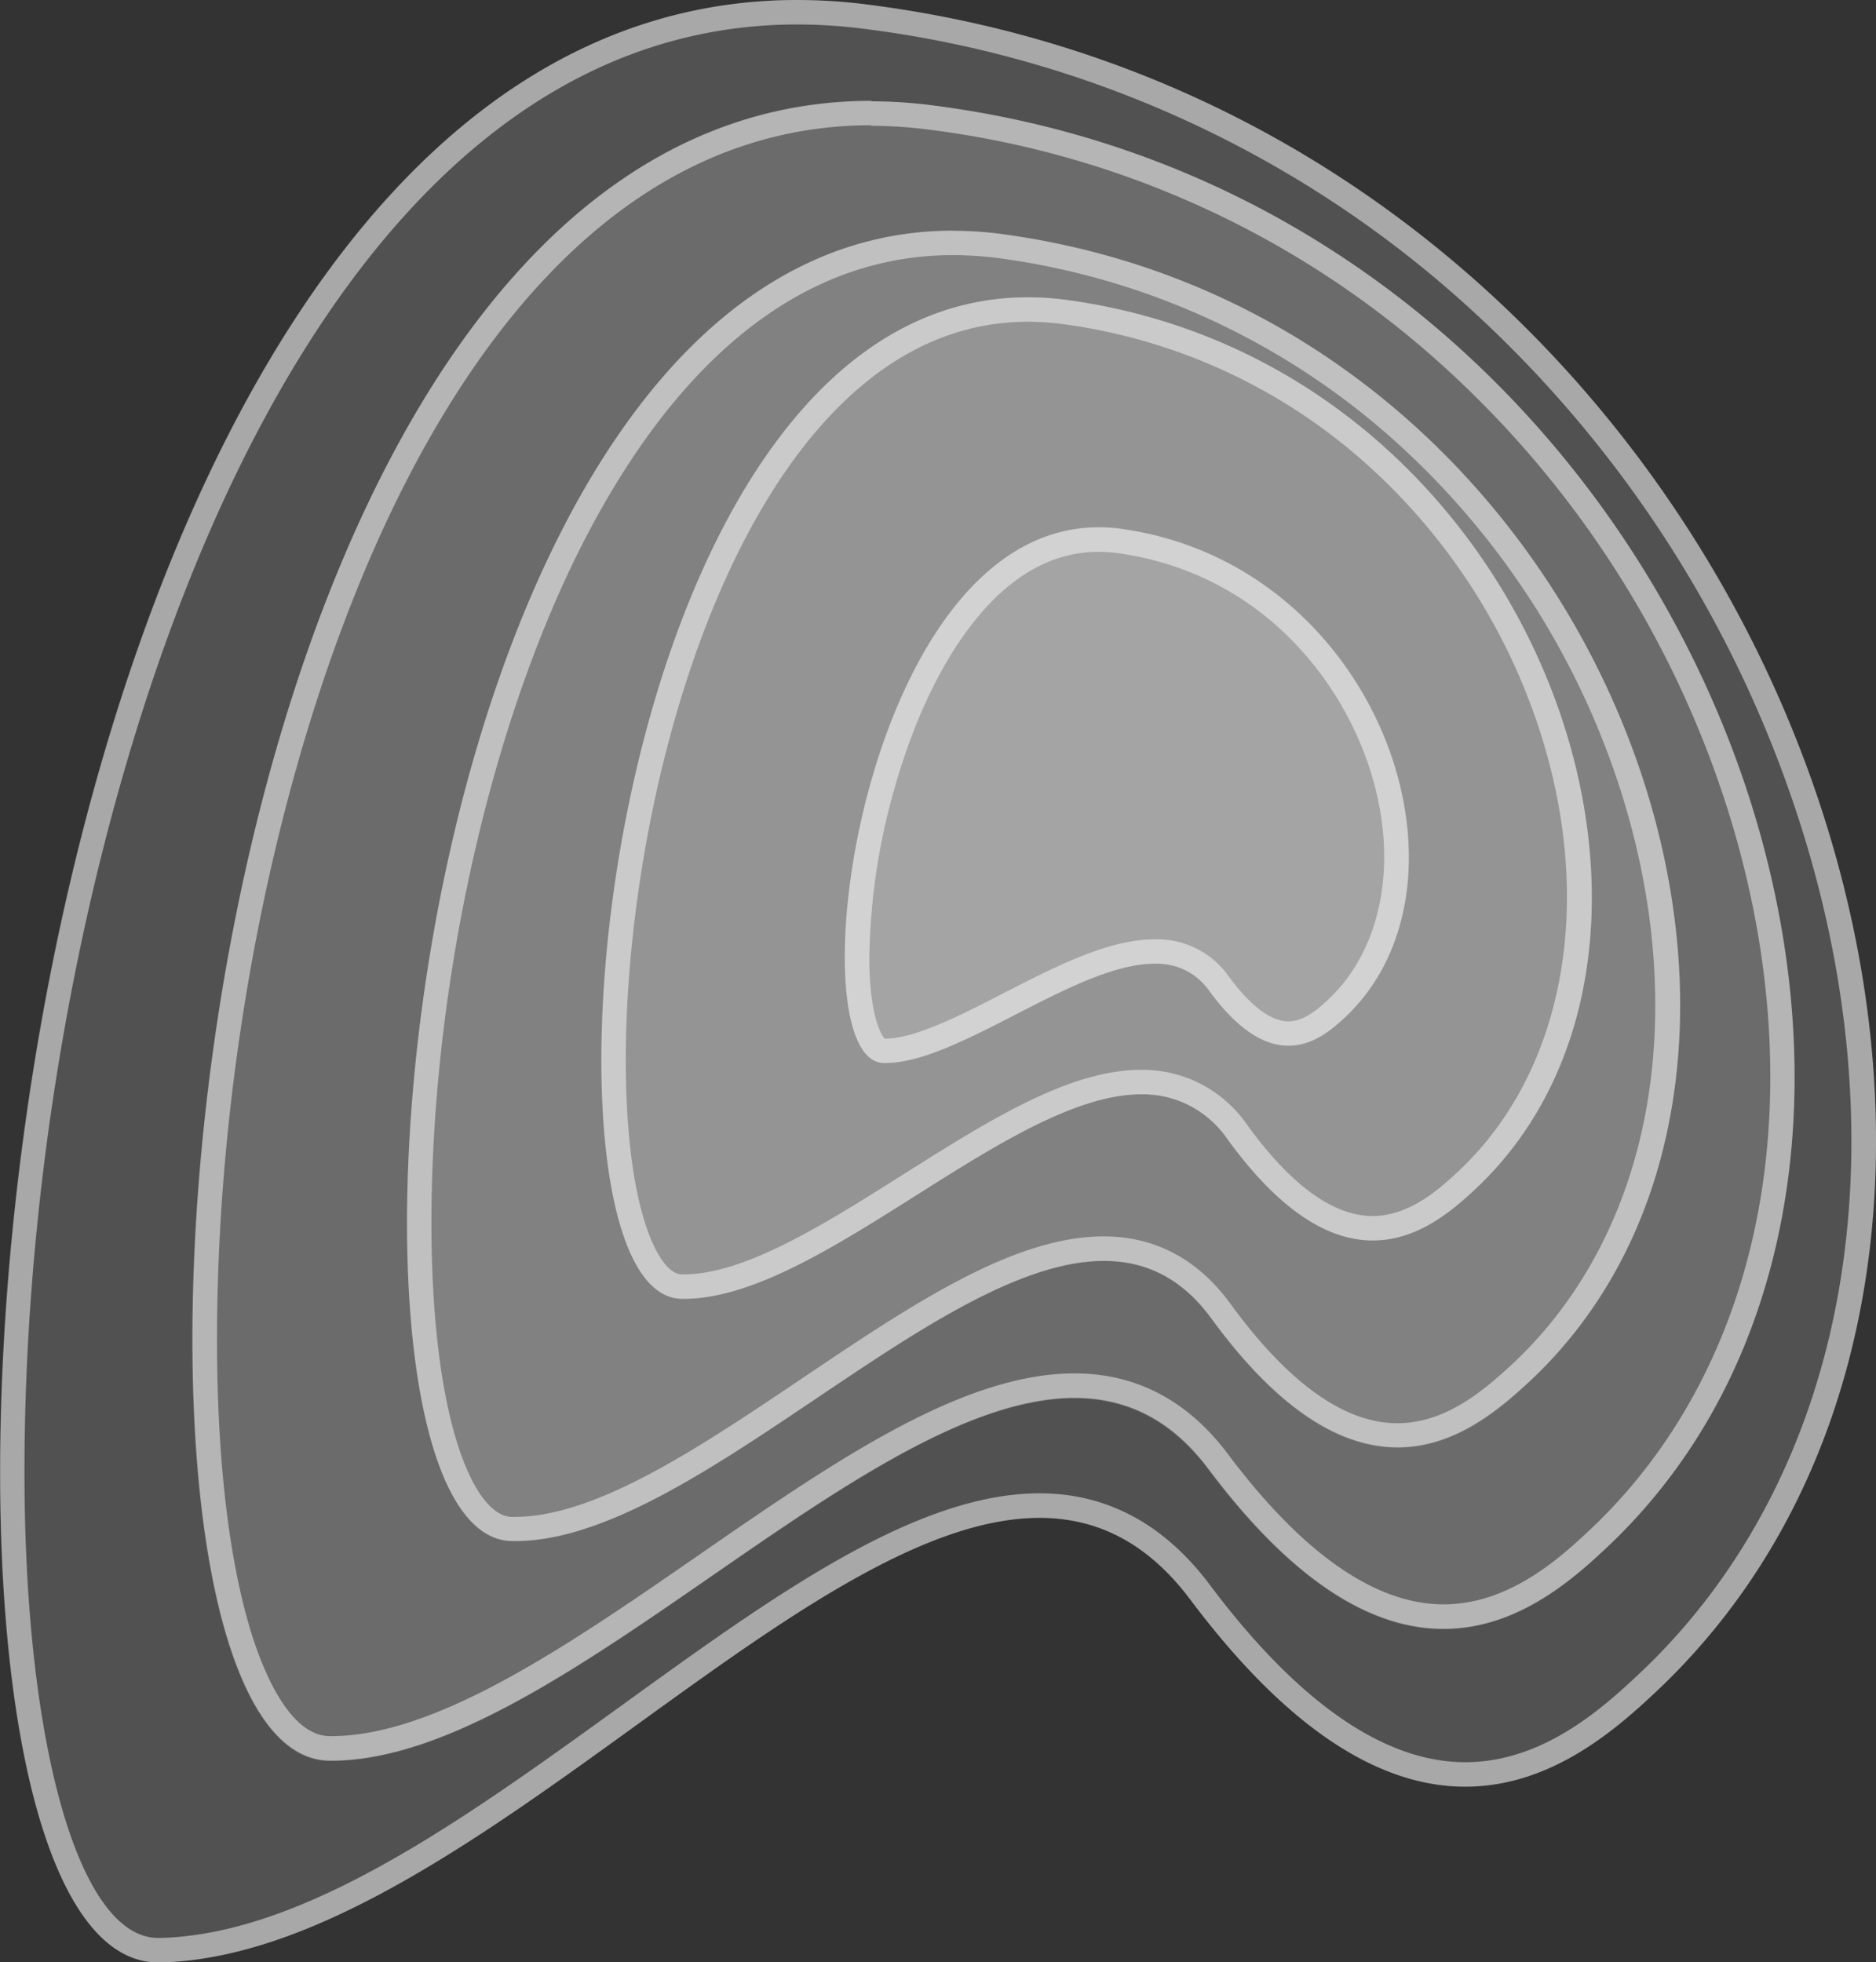 <svg id="Layer_1" data-name="Layer 1" xmlns="http://www.w3.org/2000/svg" viewBox="0 0 230 240.53"><rect x="0" y="0" width="230" height="240.53" fill="#333333" stroke="none"/><defs><style>.cls-1{opacity:0.15;}.cls-2{fill:#fff;}.cls-3{opacity:0.5;}</style></defs><g id="Type1"><g class="cls-1"><path class="cls-2" d="M32.58,248.26c44.29-.89,98-82.28,126.34-44.48s48.48,19.52,57.82,10.64C277,156.31,229,22.18,119.29,8.28S-7.13,249.06,32.58,248.26Z" transform="translate(-13 -7.73)"/></g><g class="cls-3"><path class="cls-2" d="M110.75,10.73a65,65,0,0,1,8.17.53A135.22,135.22,0,0,1,192.2,44.63a145,145,0,0,1,41,62.5c6.49,19.53,8.37,39.44,5.44,57.57-3.06,18.92-11.36,35.37-24,47.55-4.52,4.29-12.08,11.48-22,11.48s-20.5-7.32-31.32-21.75c-5.58-7.43-12.6-11.21-20.87-11.21-15.25,0-32.67,12.59-51.12,25.92-19.2,13.87-39,28.22-56.81,28.58h-.13c-9.65,0-16.39-23.5-16.39-57.15,0-39.73,8.56-83,22.91-115.71,12.33-28.13,34.81-61.68,71.84-61.68m0-3C9,7.73-6,248.27,32.39,248.27h.19c36-.72,78.11-54.49,107.87-54.49,6.9,0,13.13,2.9,18.47,10,13.08,17.44,24.4,22.95,33.72,22.95,10.9,0,19.06-7.52,24.1-12.31C277,156.31,229,22.18,119.29,8.28a67.7,67.7,0,0,0-8.54-.55Z" transform="translate(-13 -7.73)"/></g><g class="cls-1"><path class="cls-2" d="M53.39,223.6c34,.25,83.47-68.1,107.71-35.78s41.46,16.7,49.44,9.1C262.1,147.22,221,32.52,127.21,20.63S19.43,223.35,53.39,223.6Z" transform="translate(-13 -7.73)"/></g><g class="cls-3"><path class="cls-2" d="M119.8,23.15a56.17,56.17,0,0,1,7,.46A115.16,115.16,0,0,1,189.27,52a123.59,123.59,0,0,1,35,53.26c5.52,16.64,7.12,33.59,4.63,49-2.6,16.09-9.65,30.07-20.38,40.42-3.82,3.63-10.21,9.7-18.54,9.7s-17.27-6.2-26.44-18.43c-4.92-6.55-11.24-9.88-18.8-9.88-13.86,0-29.57,10.86-46.2,22.36-15.72,10.87-32,22.1-44.92,22.1h-.17c-5,0-8.25-8.11-9.72-12.91-2.75-9.06-4.18-21.7-4.12-36.56.12-33.46,7.45-69.68,19.62-96.87,10.42-23.32,29.4-51.11,60.61-51.11m0-3c-87.1,0-99.46,203.21-66.41,203.45h.19c27.45,0,65-44.46,91.12-44.46,6.2,0,11.76,2.5,16.4,8.68,11.18,14.92,20.87,19.63,28.84,19.63,9.32,0,16.3-6.44,20.6-10.53C262.1,147.22,221,32.52,127.21,20.63a58.92,58.92,0,0,0-7.41-.48Z" transform="translate(-13 -7.73)"/></g><g class="cls-1"><path class="cls-2" d="M75.74,196.64c26.92.54,66.85-53.16,85.74-27.29s32.7,13.65,39.1,7.71C242,138.18,210.5,46.84,136.28,36.48S48.82,196.1,75.74,196.64Z" transform="translate(-13 -7.73)"/></g><g class="cls-3"><path class="cls-2" d="M129.86,39a44.17,44.17,0,0,1,6,.43,90.71,90.71,0,0,1,48.87,23,97.44,97.44,0,0,1,27,42.31c4.18,13.15,5.27,26.5,3.16,38.61-2.2,12.6-7.87,23.49-16.38,31.49-3,2.74-7.91,7.34-14.19,7.34-6.49,0-13.37-4.92-20.45-14.62-4-5.49-9.25-8.28-15.57-8.28-11.11,0-23.65,8.44-36.93,17.38-12.4,8.34-25.21,17-35.26,17H75.8c-2.58,0-5.1-3.54-6.9-9.56-2.07-6.93-3.1-16.64-3-28.08.26-26.35,6.28-55,16.1-76.61C90.38,61,105.47,39,129.86,39m0-3c-68.55,0-80.24,160.1-54.12,160.62h.4c21.66,0,51.55-34.34,72.19-34.34,5,0,9.48,2,13.15,7,8.81,12.07,16.51,15.85,22.87,15.85,7.28,0,12.81-5,16.23-8.14C242,138.18,210.5,46.84,136.28,36.48a45.87,45.87,0,0,0-6.42-.46Z" transform="translate(-13 -7.73)"/></g><g class="cls-1"><path class="cls-2" d="M96.54,166.93c20.86.41,52.41-39.47,67.05-19.43s25.34,10.58,30.3,6C226,123.34,201.58,52.56,144.06,44.53S75.68,166.51,96.54,166.93Z" transform="translate(-13 -7.73)"/></g><g class="cls-3"><path class="cls-2" d="M139,47.17a33.3,33.3,0,0,1,4.63.33,69.56,69.56,0,0,1,37.51,17.66,74.77,74.77,0,0,1,20.75,32.49c6.67,21,2.81,41.53-10.06,53.62-2.22,2.06-5.94,5.51-10.54,5.51-4.8,0-9.94-3.71-15.3-11.05a15.58,15.58,0,0,0-13.08-6.87c-8.87,0-18.75,6.25-29.21,12.85-9.5,6-19.34,12.22-26.86,12.22H96.6c-1.64,0-3.36-2.51-4.62-6.63-1.56-5.11-2.33-12.31-2.25-20.83.36-36,16.27-89.3,49.29-89.3m0-3c-53.1,0-62.72,122.35-42.48,122.76h.32c16.65,0,39.94-25.07,56.07-25.07a12.58,12.58,0,0,1,10.66,5.64c6.82,9.35,12.79,12.28,17.72,12.28,5.65,0,9.93-3.85,12.58-6.31C226,123.34,201.58,52.56,144.06,44.53a36.45,36.45,0,0,0-5-.36Z" transform="translate(-13 -7.73)"/></g><g class="cls-1"><path class="cls-2" d="M121.34,138c11.46.23,31.88-19.88,39.92-8.86s13.93,5.81,16.66,3.28c17.62-16.56,4.22-55.47-27.39-59.88S109.87,137.8,121.34,138Z" transform="translate(-13 -7.73)"/></g><g class="cls-3"><path class="cls-2" d="M147.68,75.37a18.42,18.42,0,0,1,2.44.17C167.44,78,177.44,90.89,181,102.18c3.5,11,1.52,21.79-5.16,28.07-1.08,1-2.88,2.67-4.88,2.67-2.71,0-5.48-3-7.32-5.52a10.7,10.7,0,0,0-9.12-4.53c-5.63,0-12.14,3.34-18.43,6.57-5.35,2.75-10.89,5.6-14.6,5.6h0c-.46-.4-1.87-2.85-1.91-9.68a78.88,78.88,0,0,1,3.07-20.93c2.36-8.36,5.74-15.46,9.77-20.52,4.52-5.67,9.65-8.54,15.26-8.54m0-3c-29.3,0-37.46,65.44-26.34,65.66h.19c9,0,23.38-12.17,33-12.17a7.77,7.77,0,0,1,6.7,3.3c3.75,5.13,7,6.75,9.74,6.75,3.11,0,5.46-2.12,6.92-3.47,17.62-16.56,4.22-55.47-27.39-59.88a21.46,21.46,0,0,0-2.85-.2Z" transform="translate(-13 -7.73)"/></g></g></svg>